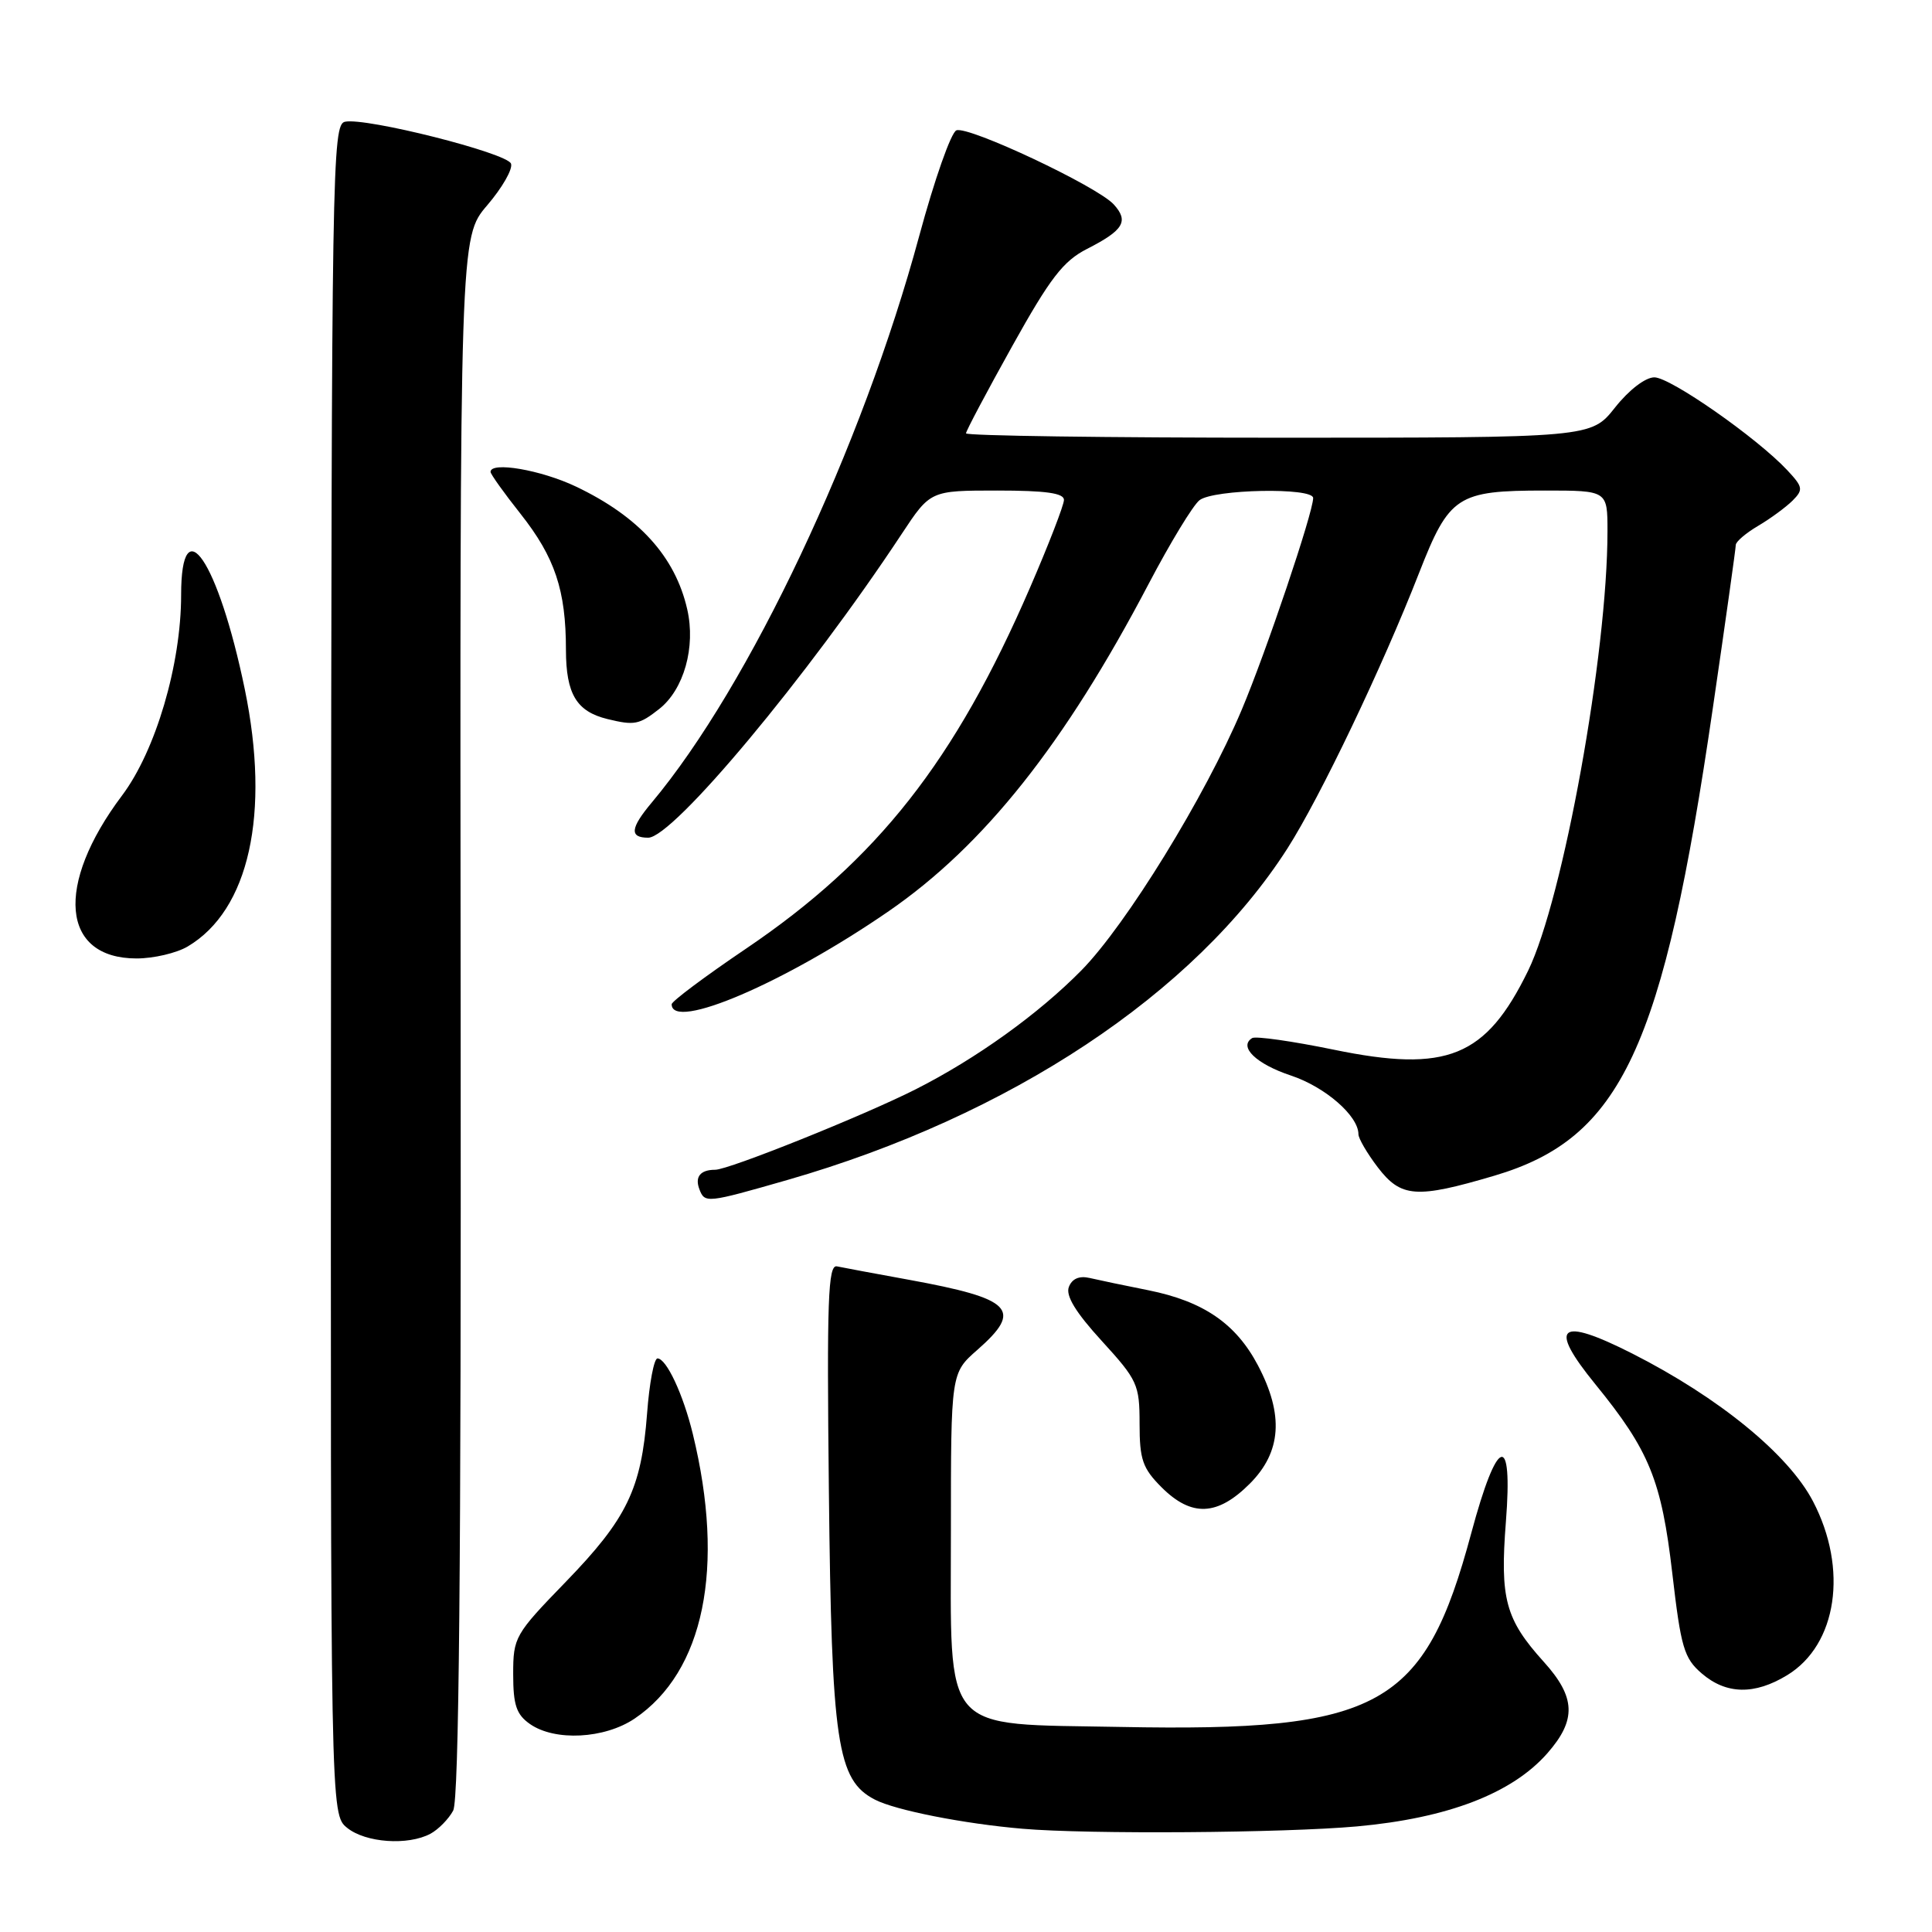 <?xml version="1.0" encoding="UTF-8" standalone="no"?>
<!DOCTYPE svg PUBLIC "-//W3C//DTD SVG 1.1//EN" "http://www.w3.org/Graphics/SVG/1.1/DTD/svg11.dtd" >
<svg xmlns="http://www.w3.org/2000/svg" xmlns:xlink="http://www.w3.org/1999/xlink" version="1.1" viewBox="0 0 256 256">
 <g >
 <path fill="currentColor"
d=" M 57.04 242.98 C 58.09 242.41 59.45 241.03 60.05 239.91 C 60.82 238.46 61.11 207.66 61.04 134.65 C 60.93 31.44 60.93 31.44 64.56 27.20 C 66.56 24.86 67.98 22.38 67.71 21.68 C 67.16 20.26 48.50 15.55 45.72 16.13 C 44.02 16.48 43.93 21.85 43.86 128.45 C 43.79 240.41 43.79 240.41 46.00 242.20 C 48.45 244.18 54.06 244.57 57.04 242.98 Z  M 179.79 242.01 C 191.82 240.92 200.35 237.65 205.03 232.32 C 208.92 227.89 208.80 224.89 204.54 220.18 C 199.47 214.56 198.74 211.85 199.54 201.63 C 200.48 189.61 198.40 190.30 194.95 203.15 C 188.74 226.25 182.89 229.49 148.55 228.83 C 124.46 228.37 126.00 230.15 126.00 202.80 C 126.00 181.94 126.00 181.94 129.50 178.87 C 135.59 173.52 134.19 172.09 120.40 169.57 C 115.94 168.76 111.66 167.96 110.90 167.80 C 109.72 167.55 109.55 172.23 109.83 197.50 C 110.19 231.01 110.91 235.87 115.93 238.46 C 118.65 239.87 127.73 241.66 135.50 242.32 C 144.23 243.07 170.07 242.88 179.79 242.01 Z  M 84.08 227.73 C 93.29 221.52 96.12 207.73 91.80 190.00 C 90.52 184.74 88.30 180.00 87.12 180.00 C 86.66 180.00 86.04 183.29 85.74 187.31 C 84.98 197.30 83.08 201.23 74.96 209.61 C 68.21 216.57 68.00 216.94 68.00 221.84 C 68.00 225.92 68.42 227.18 70.22 228.44 C 73.52 230.75 80.09 230.41 84.08 227.73 Z  M 236.81 221.97 C 243.43 217.94 244.92 207.90 240.23 198.93 C 236.99 192.72 227.78 185.19 216.30 179.36 C 206.55 174.42 205.06 175.65 211.40 183.43 C 218.56 192.22 220.16 196.16 221.59 208.49 C 222.73 218.31 223.14 219.72 225.49 221.74 C 228.73 224.53 232.48 224.61 236.81 221.97 Z  M 165.60 196.60 C 169.80 192.40 170.14 187.47 166.68 180.91 C 163.76 175.38 159.47 172.44 152.19 170.97 C 149.06 170.35 145.55 169.61 144.39 169.34 C 143.01 169.02 142.05 169.43 141.63 170.53 C 141.18 171.68 142.54 173.91 145.99 177.68 C 150.73 182.87 151.00 183.46 151.00 188.66 C 151.00 193.40 151.40 194.56 153.92 197.08 C 157.88 201.03 161.31 200.89 165.60 196.60 Z  M 104.31 156.36 C 133.81 147.88 158.29 131.65 170.60 112.41 C 174.91 105.67 183.15 88.43 188.03 75.93 C 192.04 65.68 193.08 65.00 204.70 65.00 C 213.00 65.00 213.00 65.00 213.00 70.39 C 213.00 86.63 207.13 119.09 202.48 128.63 C 196.88 140.09 191.74 142.18 176.74 139.09 C 171.25 137.96 166.38 137.27 165.92 137.55 C 164.07 138.69 166.45 140.99 171.07 142.52 C 175.60 144.03 180.00 147.86 180.00 150.29 C 180.00 150.85 181.15 152.82 182.55 154.66 C 185.64 158.70 187.65 158.85 198.00 155.79 C 214.85 150.81 220.38 138.99 226.97 93.75 C 228.64 82.33 230.00 72.64 230.00 72.21 C 230.00 71.78 231.33 70.64 232.96 69.68 C 234.59 68.72 236.64 67.21 237.52 66.34 C 238.97 64.88 238.91 64.54 236.81 62.29 C 232.78 57.99 221.33 50.00 219.21 50.00 C 218.02 50.00 215.84 51.67 214.00 54.00 C 210.83 58.00 210.83 58.00 169.42 58.00 C 146.64 58.00 128.00 57.74 128.00 57.42 C 128.00 57.11 130.75 51.92 134.11 45.89 C 139.15 36.84 140.88 34.59 144.04 32.98 C 148.88 30.51 149.60 29.32 147.59 27.10 C 145.42 24.70 128.34 16.66 126.73 17.27 C 126.02 17.54 123.81 23.84 121.80 31.27 C 114.24 59.25 99.30 90.89 86.37 106.33 C 83.51 109.74 83.38 111.00 85.89 111.00 C 89.18 111.00 107.01 89.64 119.48 70.75 C 123.28 65.00 123.28 65.00 132.14 65.00 C 138.57 65.00 141.00 65.34 140.98 66.25 C 140.97 66.94 138.95 72.17 136.48 77.87 C 126.54 100.85 116.25 113.93 98.87 125.69 C 93.44 129.36 89.00 132.68 89.00 133.07 C 89.00 136.66 104.03 130.21 117.77 120.73 C 130.40 112.02 141.07 98.59 152.20 77.37 C 155.05 71.94 158.08 66.95 158.94 66.28 C 160.81 64.82 174.00 64.56 174.00 65.99 C 174.00 67.91 167.77 86.38 164.53 94.06 C 159.69 105.54 149.24 122.52 143.30 128.57 C 137.60 134.36 129.37 140.27 121.33 144.34 C 114.43 147.83 96.56 155.00 94.77 155.00 C 92.79 155.00 92.04 155.94 92.68 157.60 C 93.39 159.45 93.65 159.42 104.31 156.36 Z  M 24.86 125.42 C 33.01 120.61 35.84 107.84 32.43 91.30 C 28.92 74.33 24.00 67.05 24.00 78.84 C 24.00 88.04 20.63 99.48 16.17 105.41 C 7.24 117.29 8.11 127.00 18.10 127.00 C 20.35 127.00 23.39 126.29 24.86 125.42 Z  M 87.34 93.95 C 90.62 91.37 92.21 85.74 91.06 80.73 C 89.47 73.75 84.65 68.44 76.31 64.47 C 71.69 62.27 65.00 61.12 65.00 62.53 C 65.00 62.82 66.78 65.32 68.97 68.08 C 73.53 73.85 74.99 78.21 74.99 86.10 C 75.00 91.97 76.39 94.28 80.50 95.28 C 84.07 96.15 84.69 96.03 87.34 93.95 Z "/>
</g>
</svg>
